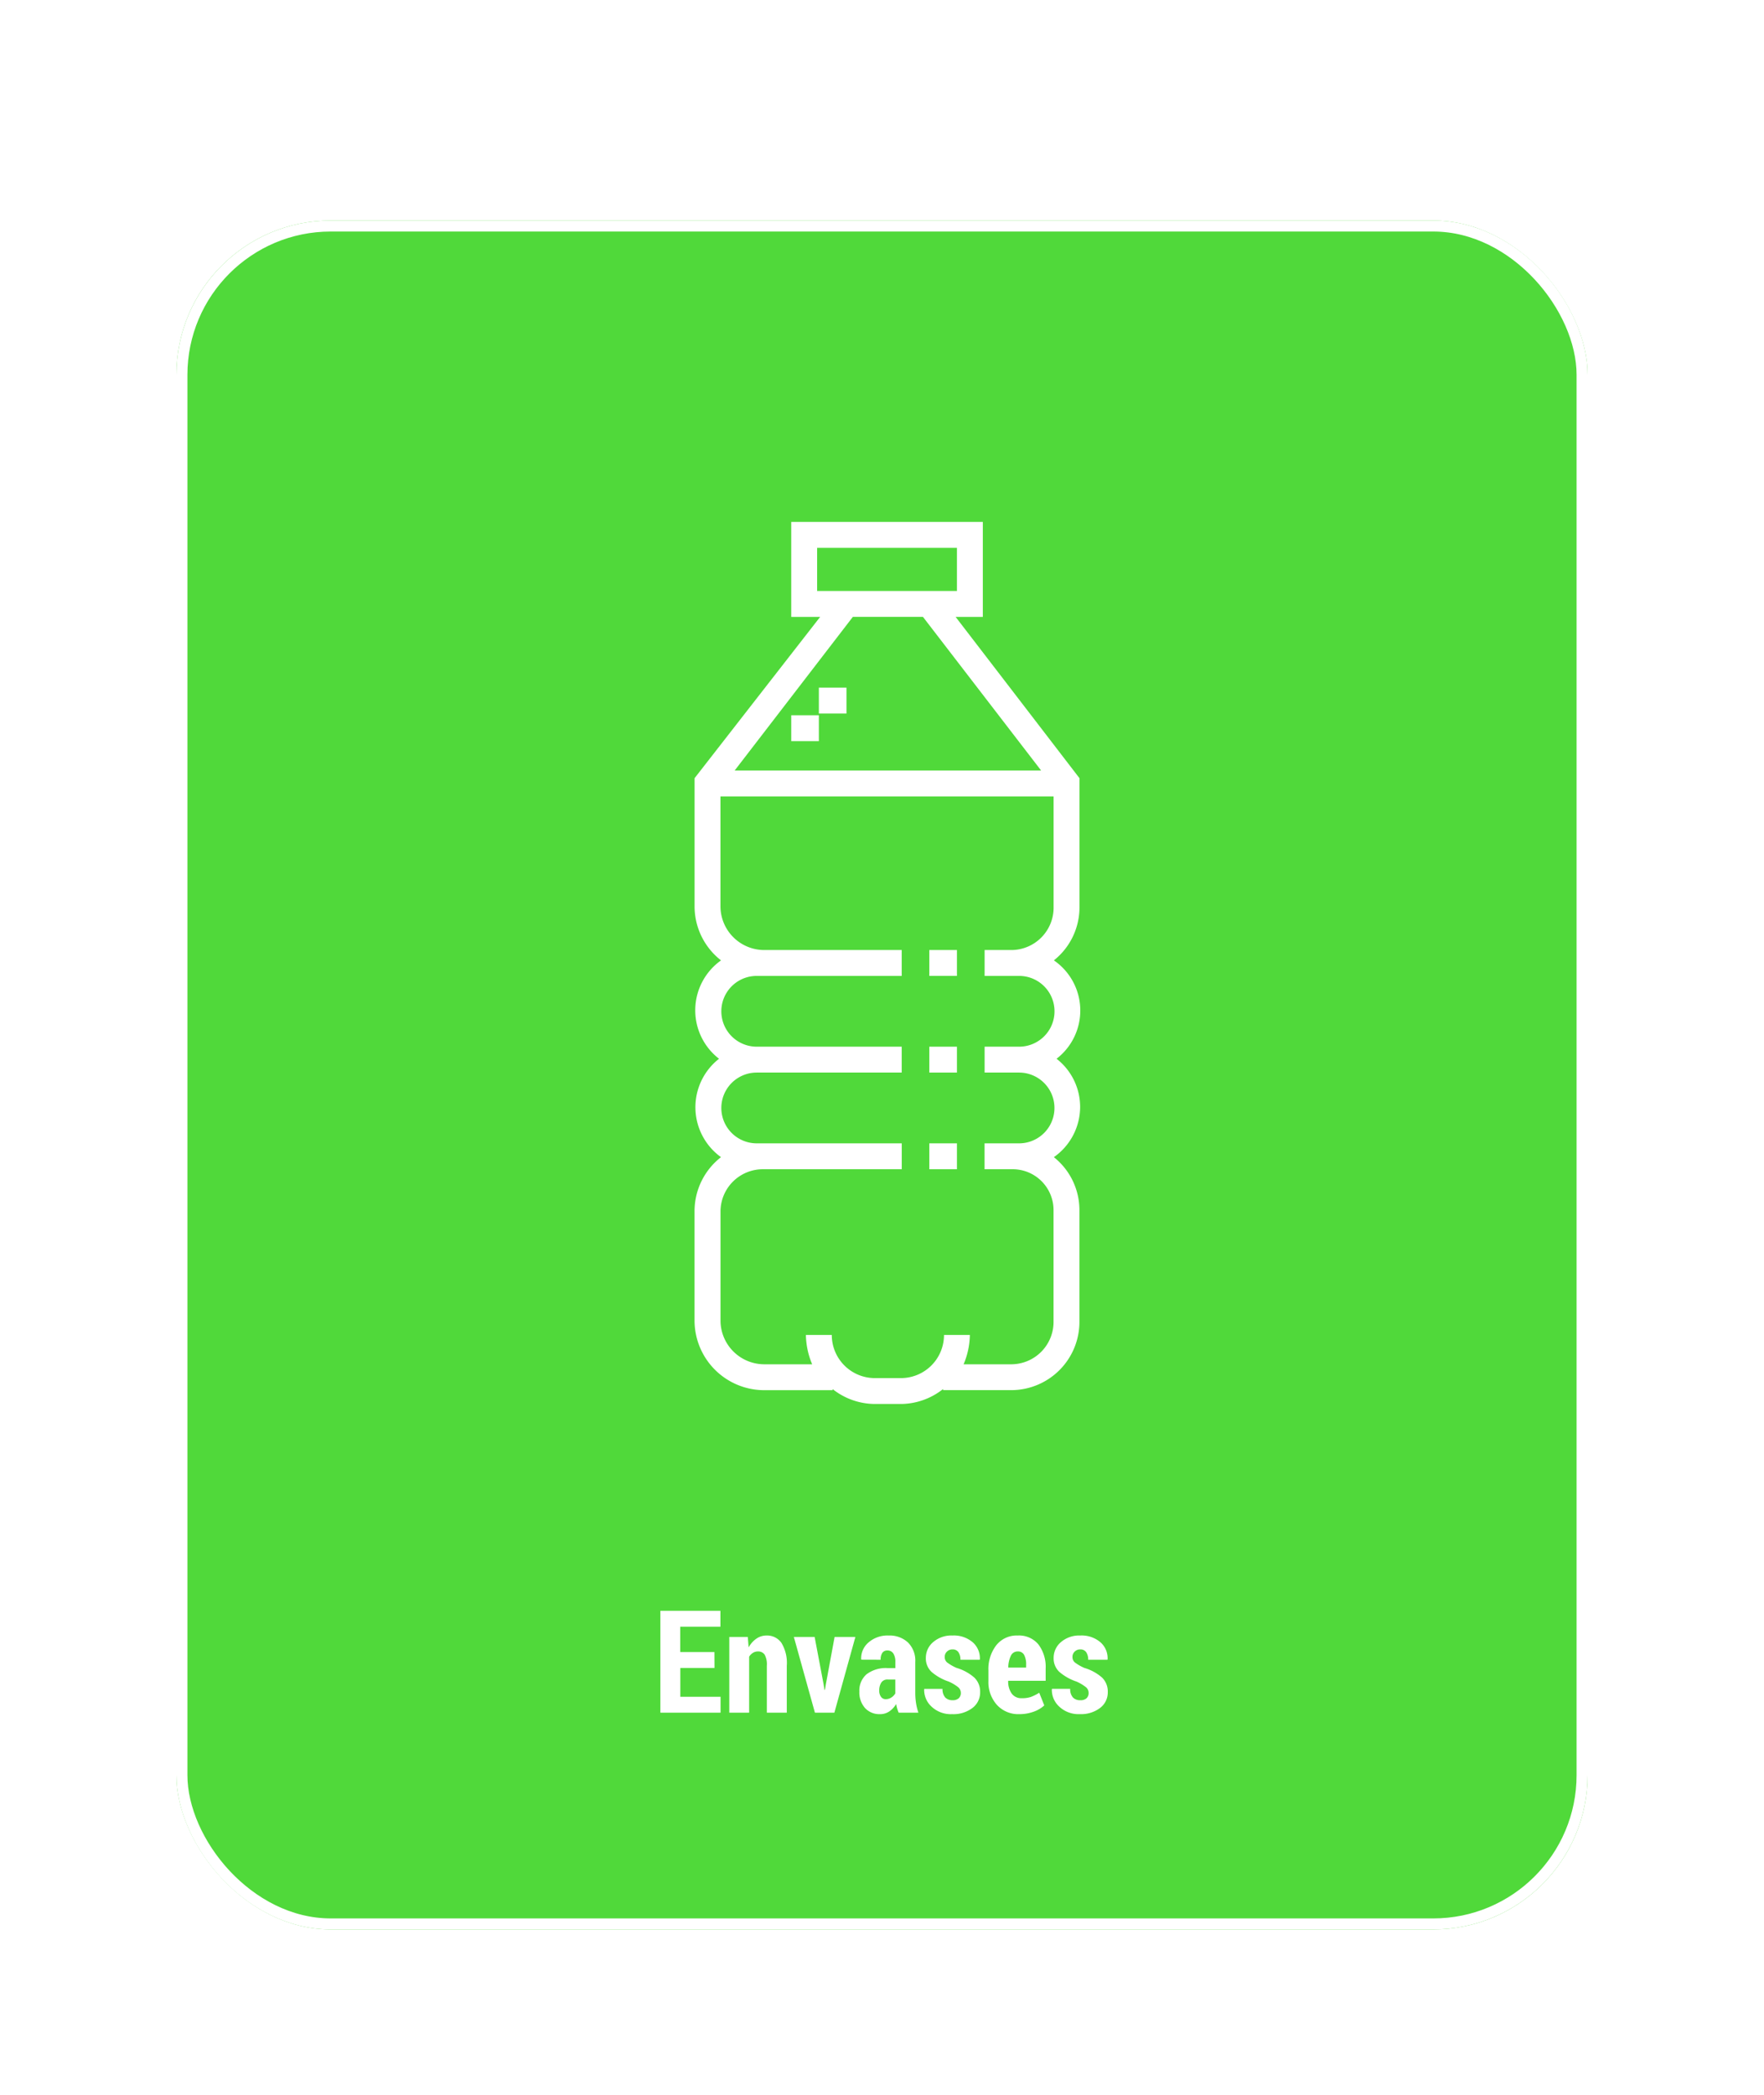 <svg xmlns="http://www.w3.org/2000/svg" xmlns:xlink="http://www.w3.org/1999/xlink" width="160" height="190" viewBox="0 0 160 190"><defs><filter id="a" x="-2" y="2" width="164" height="191" filterUnits="userSpaceOnUse"><feOffset dy="2" input="SourceAlpha"/><feGaussianBlur stdDeviation="6" result="b"/><feFlood flood-color="#44d62c" flood-opacity="0.651"/><feComposite operator="in" in2="b"/><feComposite in="SourceGraphic"/></filter><clipPath id="d"><rect width="160" height="190"/></clipPath></defs><g id="c" clip-path="url(#d)"><rect width="160" height="190" fill="#fff"/><g transform="translate(-37 -328.66)"><g transform="matrix(1, 0, 0, 1, 37, 328.66)" filter="url(#a)"><g transform="translate(16 18)" fill="#44d62c" stroke="#fff" stroke-width="1" opacity="0.93"><rect width="128" height="155" rx="14" stroke="none"/><rect x="0.5" y="0.5" width="127" height="154" rx="13.5" fill="none"/></g></g><path d="M-15.193-4.056h-3.1v2.615h3.65V0h-5.459V-9.242h5.446V-7.8H-18.3v2.3h3.1Zm3.021-2.812.076.946a2.289,2.289,0,0,1,.7-.79A1.6,1.6,0,0,1-10.477-7a1.591,1.591,0,0,1,1.349.66,3.5,3.5,0,0,1,.492,2.076V0h-1.809V-4.264a1.842,1.842,0,0,0-.2-1,.7.7,0,0,0-.619-.289.822.822,0,0,0-.444.127,1.083,1.083,0,0,0-.343.349V0h-1.8V-6.868ZM-5.3-2.59l.083.521h.038l.089-.521L-4.3-6.868h1.885L-4.32,0H-6.084L-7.995-6.868H-6.11ZM1.514,0a3.082,3.082,0,0,1-.136-.375,3.057,3.057,0,0,1-.092-.413,2.147,2.147,0,0,1-.619.67A1.46,1.46,0,0,1-.181.133,1.756,1.756,0,0,1-1.542-.425a2.124,2.124,0,0,1-.511-1.492A1.955,1.955,0,0,1-1.4-3.485,2.9,2.9,0,0,1,.53-4.043h.679V-4.6a1.381,1.381,0,0,0-.181-.771.61.61,0,0,0-.543-.27.523.523,0,0,0-.457.216A1.085,1.085,0,0,0-.124-4.8l-1.746-.006-.019-.038a1.883,1.883,0,0,1,.663-1.523A2.626,2.626,0,0,1,.606-7a2.451,2.451,0,0,1,1.742.625,2.317,2.317,0,0,1,.67,1.781v2.78a6.017,6.017,0,0,0,.07.946A5.153,5.153,0,0,0,3.3,0ZM.34-1.225a.929.929,0,0,0,.5-.146,1.084,1.084,0,0,0,.365-.375V-3.009H.53a.657.657,0,0,0-.6.286A1.312,1.312,0,0,0-.251-2a.919.919,0,0,0,.159.559A.507.507,0,0,0,.34-1.225ZM7.151-1.8a.667.667,0,0,0-.229-.5,3.847,3.847,0,0,0-.876-.524A4.619,4.619,0,0,1,4.494-3.7a1.667,1.667,0,0,1-.517-1.27A1.854,1.854,0,0,1,4.64-6.4,2.533,2.533,0,0,1,6.4-7a2.626,2.626,0,0,1,1.822.609,1.922,1.922,0,0,1,.654,1.555l-.019.038H7.113a1.176,1.176,0,0,0-.178-.686.621.621,0,0,0-.546-.254.685.685,0,0,0-.5.2.638.638,0,0,0-.2.476.638.638,0,0,0,.2.492,4.091,4.091,0,0,0,.882.511,4.278,4.278,0,0,1,1.6.873A1.76,1.76,0,0,1,8.9-1.86,1.756,1.756,0,0,1,8.2-.425,2.849,2.849,0,0,1,6.364.133,2.539,2.539,0,0,1,4.485-.559a2.043,2.043,0,0,1-.66-1.562l.013-.038h1.65a1.12,1.12,0,0,0,.254.787.9.9,0,0,0,.667.241.781.781,0,0,0,.552-.178A.636.636,0,0,0,7.151-1.8ZM12.47.133a2.623,2.623,0,0,1-2.057-.851,3.1,3.1,0,0,1-.762-2.146v-.965a3.545,3.545,0,0,1,.708-2.279A2.365,2.365,0,0,1,12.318-7a2.276,2.276,0,0,1,1.866.806,3.366,3.366,0,0,1,.66,2.2v1.1h-3.4v.025a1.9,1.9,0,0,0,.308,1.117,1.061,1.061,0,0,0,.93.438,2.482,2.482,0,0,0,.825-.114,4.341,4.341,0,0,0,.755-.381l.457,1.149a2.723,2.723,0,0,1-.949.565A3.694,3.694,0,0,1,12.47.133Zm-.152-5.687a.67.67,0,0,0-.635.4,2.564,2.564,0,0,0-.229,1.065h1.619v-.255a1.831,1.831,0,0,0-.178-.889A.612.612,0,0,0,12.318-5.554ZM18.741-1.8a.667.667,0,0,0-.229-.5,3.847,3.847,0,0,0-.876-.524A4.619,4.619,0,0,1,16.085-3.7a1.667,1.667,0,0,1-.517-1.27A1.854,1.854,0,0,1,16.231-6.4,2.533,2.533,0,0,1,17.986-7a2.626,2.626,0,0,1,1.822.609,1.922,1.922,0,0,1,.654,1.555l-.019.038H18.7a1.176,1.176,0,0,0-.178-.686.621.621,0,0,0-.546-.254.685.685,0,0,0-.5.2.638.638,0,0,0-.2.476.638.638,0,0,0,.2.492,4.091,4.091,0,0,0,.882.511,4.278,4.278,0,0,1,1.6.873,1.76,1.76,0,0,1,.521,1.323,1.756,1.756,0,0,1-.7,1.435,2.849,2.849,0,0,1-1.834.559,2.539,2.539,0,0,1-1.879-.692,2.043,2.043,0,0,1-.66-1.562l.013-.038h1.65a1.12,1.12,0,0,0,.254.787A.9.9,0,0,0,18-1.13a.781.781,0,0,0,.552-.178A.636.636,0,0,0,18.741-1.8Z" transform="translate(117 484)" fill="#fff"/><g transform="translate(-44.047 376)"><g transform="translate(144.047)"><path d="M179.018,53.073a5.541,5.541,0,0,0-2.138-4.384,5.52,5.52,0,0,0-.243-8.924,6.142,6.142,0,0,0,2.322-4.853V23.241L167.723,8.611h2.469V0H152.814V8.611h2.625l-11.392,14.63V34.913a6.21,6.21,0,0,0,2.4,4.853,5.555,5.555,0,0,0-.182,8.924,5.579,5.579,0,0,0,.179,8.924,6.207,6.207,0,0,0-2.4,4.853v10.02a6.326,6.326,0,0,0,6.262,6.262h6.262v-.1A6.22,6.22,0,0,0,160.329,80h2.5a6.219,6.219,0,0,0,3.757-1.355v.1h6.262a6.192,6.192,0,0,0,6.106-6.262V62.467a6.14,6.14,0,0,0-2.319-4.853A5.572,5.572,0,0,0,179.018,53.073ZM155.163,6.262V2.348h12.681V6.262Zm3.24,2.348h6.358l10.718,13.934H147.684ZM173.48,49.942a3.209,3.209,0,1,1,0,6.419h-3.131v2.348h2.5a3.707,3.707,0,0,1,3.757,3.757v10.02a3.842,3.842,0,0,1-3.757,3.914h-4.4a7.082,7.082,0,0,0,.567-2.661H166.67a3.908,3.908,0,0,1-3.836,3.914h-2.505a3.908,3.908,0,0,1-3.836-3.914h-2.348a7.081,7.081,0,0,0,.568,2.661h-4.4a3.975,3.975,0,0,1-3.914-3.914V62.467a3.842,3.842,0,0,1,3.914-3.757h12.525V56.361H149.683a3.209,3.209,0,0,1,0-6.419h13.151V47.594H149.683a3.209,3.209,0,0,1,0-6.419h13.151V38.827H150.309a3.975,3.975,0,0,1-3.914-3.914V24.893h30.216v10.02a3.842,3.842,0,0,1-3.757,3.914h-2.5v2.348h3.131a3.209,3.209,0,1,1,0,6.419h-3.131v2.348Z" transform="translate(-144.047)" fill="#fff"/></g><g transform="translate(152.815 17.534)"><rect width="2.505" height="2.348" fill="#fff"/></g><g transform="translate(155.32 15.03)"><g transform="translate(0)"><rect width="2.505" height="2.348" fill="#fff"/></g></g><g transform="translate(165.34 47.594)"><g transform="translate(0)"><rect width="2.505" height="2.348" fill="#fff"/></g></g><g transform="translate(165.34 38.826)"><g transform="translate(0)"><rect width="2.505" height="2.348" fill="#fff"/></g></g><g transform="translate(165.34 56.361)"><g transform="translate(0)"><rect width="2.505" height="2.348" fill="#fff"/></g></g></g></g></g></svg>
